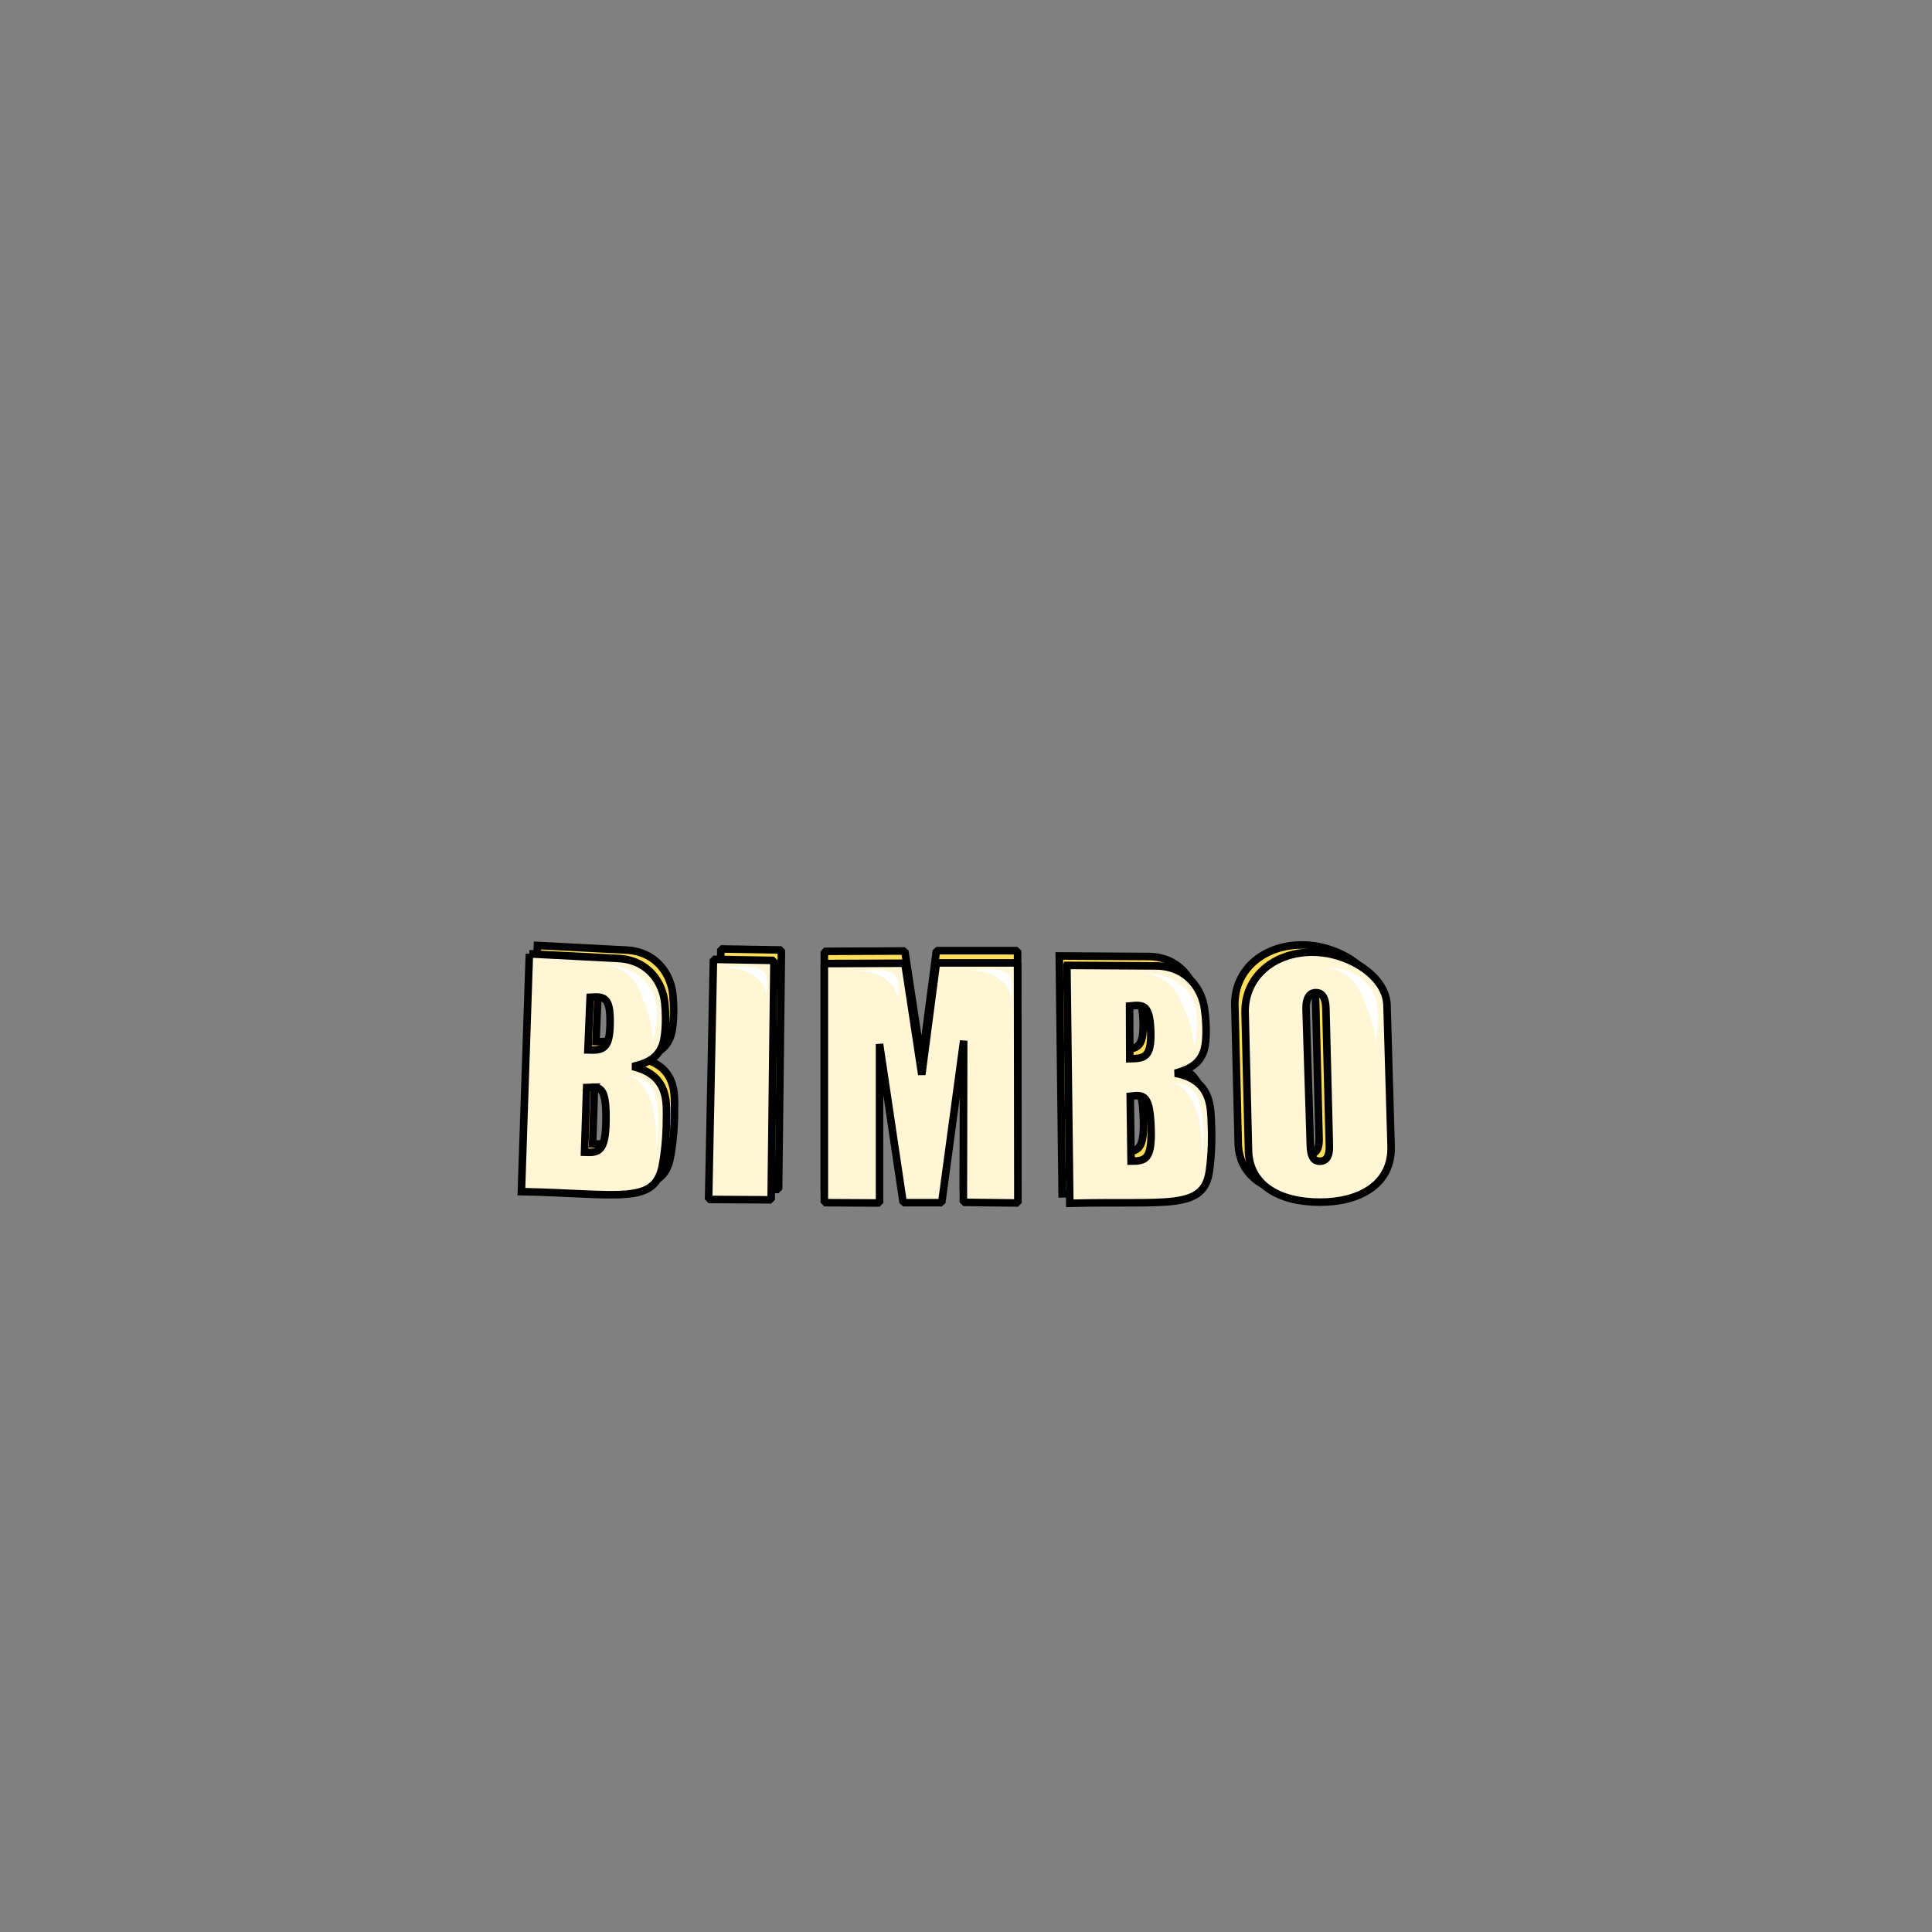 <?xml version="1.0" encoding="UTF-8"?>
<svg cursor="default" version="1.1" viewBox="0 0 256 256" xmlns="http://www.w3.org/2000/svg">
 <rect x="0" y="0" width="256" height="256" fill="#808080" stroke="none"/>
 <path d="m71.213 125.28-1.056 31.507c12.927 0.259 17.689 1.814 18.679-3.456 0.444-2.361 0.56-4.715 0.55-7.071-0.008-2.11-0.239-5.077-4.498-6.051 2.274-0.48 3.743-1.409 4.159-3.609 0.049-0.264 0.38-2.022 0.113-4.798-0.251-2.599-2.098-5.701-6.183-5.912zm8.71 5.721c1.423-0.016 2.046 0.419 1.986 3.615-0.061 3.312-0.971 3.47-2.938 3.4l0.294-6.987c0.237-0.015 0.455-0.025 0.658-0.028zm-0.48 11.939c1.377-0.02 1.978 0.517 1.923 4.454-0.057 4.08-0.938 4.273-2.843 4.185l0.281-8.607c0.229-0.017 0.442-0.03 0.639-0.033z" fill="#fd5" fill-rule="evenodd" stroke="#000"/>
 <path d="m70.143 126.39-1.055 31.507c12.926 0.259 17.689 1.814 18.678-3.456 0.444-2.362 0.56-4.715 0.551-7.071-0.008-2.11-0.24-5.077-4.499-6.051 2.274-0.48 3.743-1.41 4.159-3.609 0.049-0.264 0.38-2.022 0.113-4.799-0.25-2.598-2.097-5.701-6.183-5.911l-11.764-0.61zm8.711 5.721c1.422-0.017 2.045 0.418 1.985 3.615-0.061 3.311-0.971 3.47-2.938 3.4l0.295-6.988c0.236-0.014 0.455-0.024 0.658-0.027zm-0.481 11.939c1.378-0.02 1.979 0.517 1.923 4.453-0.057 4.08-0.938 4.274-2.842 4.185l0.28-8.606c0.23-0.018 0.442-0.031 0.64-0.033z" fill="#fff6d5" fill-rule="evenodd" stroke="#000"/>
 <path d="m79.881 127.83c0.624 0.045 1.444 0.094 2.343 0.321 0.671 0.17 1.311 0.421 1.91 0.78 0.597 0.358 1.094 0.788 1.502 1.251 0.532 0.604 0.867 1.215 1.025 1.623 0.002 4e-3 0.003 8e-3 0.005 0.012 0.313 0.82 0.451 2.126 0.316 3.595-0.125 1.36-0.447 2.456-0.508 2.932 0.057-0.446-0.01-1.608-0.276-2.891-0.32-1.544-0.681-2.254-0.996-3.077-0.001-3e-3 -0.003-7e-3 -0.004-0.01-0.125-0.33-0.296-0.885-0.592-1.466-0.229-0.45-0.532-0.916-0.953-1.353-0.425-0.441-0.936-0.814-1.534-1.106-0.795-0.388-1.621-0.566-2.238-0.611z" fill="#fff"/>
 <path d="m83.181 142.61c0.372 0.01 0.881-0.016 1.489 0.177 0.512 0.163 0.941 0.439 1.268 0.758 0.148 0.144 0.26 0.283 0.331 0.393 0.148 0.231 0.308 0.542 0.454 0.945 0.164 0.452 0.296 0.982 0.387 1.597 0.162 1.091 0.167 2.272 0.094 3.388-0.087 1.327-0.284 2.476-0.34 2.912 0.065-0.508 0.125-1.566 0.057-2.914-0.056-1.111-0.198-2.241-0.466-3.252-0.15-0.567-0.323-1.031-0.503-1.415-0.159-0.341-0.311-0.592-0.432-0.781-0.058-0.09-0.127-0.217-0.213-0.361-0.186-0.311-0.429-0.658-0.803-0.944-0.444-0.339-0.956-0.492-1.324-0.502z" fill="#fff"/>
 <g fill="#fd5" stroke="#000" stroke-linejoin="bevel">
  <path d="m172.42 125.21c-5.136 0.058-8.829 3.367-8.798 7.886l0.447 18.282c0.041 4.616 4.006 6.964 9.515 6.953 5.25-0.01 9.583-2.383 9.382-7.503l-0.547-18.764c-0.266-3.882-5.395-6.905-9.999-6.853zm0.543 5.361c0.533-0.01 1.319 0.204 1.366 2.108l0.457 18.199c0.044 1.756-0.681 2.02-1.25 2.031-0.43 8e-3 -1.206-0.094-1.266-2.014l-0.567-18.044c-0.062-1.974 0.764-2.27 1.259-2.28z"/>
  <path d="m94.882 157.55 0.638-31.809 8.019 0.139-0.372 31.725z"/>
  <path d="m109.23 157.74v-31.683l10.664-0.044 2.247 14.762 1.939-14.806h10.752l0.044 31.815-7.227-0.088 0.044-21.416-2.908 21.46h-5.112l-3.129-21.019v21.063z"/>
 </g>
 <path d="m93.894 158.93 0.638-31.809 8.019 0.139-0.372 31.725z" fill="#fff6d5" stroke="#000" stroke-linejoin="bevel"/>
 <path d="m95.816 128.19c0.782-0.011 2.13-0.143 3.133-0.112 0.43 0.013 0.804 0.052 1.133 0.124 0.414 0.091 0.72 0.229 0.926 0.376 0.037 0.026 0.07 0.053 0.099 0.078 0.149 0.133 0.314 0.368 0.425 0.678 0.095 0.267 0.139 0.553 0.145 0.858 6e-3 0.295-0.022 0.594-0.054 0.876-0.044 0.381-0.091 0.711-0.088 0.948-4e-3 -0.225-0.066-0.579-0.177-0.923-0.086-0.266-0.195-0.514-0.327-0.726-0.135-0.217-0.276-0.366-0.411-0.48-0.154-0.129-0.288-0.202-0.366-0.272-0.015-0.014-0.032-0.03-0.05-0.048-0.092-0.094-0.235-0.261-0.497-0.443-0.215-0.149-0.496-0.301-0.871-0.44-0.905-0.336-2.156-0.506-3.019-0.493z" fill="#fff"/>
 <path d="m140.36 126.67 0.383 31.522c12.925-0.331 17.753 1.005 18.502-4.305 0.336-2.379 0.344-4.735 0.227-7.089-0.105-2.107-0.471-5.061-4.769-5.84 2.249-0.583 3.675-1.578 3.99-3.795 0.037-0.266 0.287-2.037-0.106-4.798-0.369-2.585-2.356-5.599-6.447-5.624zm8.962 5.318c1.421-0.081 2.063 0.325 2.149 3.521 0.09 3.312-0.812 3.511-2.78 3.53l-0.025-6.993c0.236-0.025 0.453-0.046 0.656-0.058zm0.065 11.949c1.375-0.082 2 0.426 2.125 4.362 0.129 4.079-0.742 4.312-2.649 4.311l-0.112-8.611c0.228-0.027 0.44-0.05 0.637-0.062z" fill="#fd5" fill-rule="evenodd" stroke="#000"/>
 <path d="m141.37 127.92 0.384 31.522c12.924-0.331 17.753 1.005 18.501-4.305 0.336-2.38 0.344-4.736 0.228-7.089-0.105-2.107-0.472-5.061-4.77-5.84 2.249-0.583 3.675-1.579 3.99-3.795 0.037-0.266 0.287-2.037-0.106-4.799-0.368-2.584-2.355-5.599-6.447-5.623l-11.779-0.072zm8.963 5.318c1.42-0.082 2.062 0.324 2.148 3.521 0.09 3.311-0.812 3.511-2.78 3.53l-0.024-6.994c0.235-0.024 0.453-0.045 0.656-0.057zm0.064 11.949c1.376-0.082 2.001 0.426 2.125 4.361 0.129 4.079-0.742 4.313-2.648 4.311l-0.113-8.61c0.229-0.028 0.44-0.051 0.638-0.062z" fill="#fff6d5" fill-rule="evenodd" stroke="#000"/>
 <path d="m151.16 128.91c0.625 0.017 1.446 0.028 2.356 0.214 0.678 0.139 1.329 0.36 1.943 0.692 0.612 0.33 1.129 0.737 1.557 1.181 0.559 0.579 0.922 1.174 1.098 1.574 2e-3 4e-3 4e-3 8e-3 5e-3 0.012 0.35 0.805 0.548 2.103 0.48 3.577-0.063 1.364-0.335 2.474-0.374 2.952 0.036-0.449-0.083-1.605-0.408-2.876-0.39-1.528-0.783-2.22-1.135-3.029-1e-3 -3e-3 -3e-3 -7e-3 -4e-3 -0.01-0.14-0.324-0.336-0.871-0.658-1.438-0.249-0.439-0.573-0.891-1.014-1.308-0.445-0.421-0.973-0.771-1.583-1.035-0.812-0.351-1.645-0.492-2.264-0.508z" fill="#fff"/>
 <path d="m155.13 143.52c0.372-7e-3 0.88-0.057 1.496 0.109 0.519 0.139 0.96 0.396 1.301 0.699 0.154 0.137 0.273 0.271 0.349 0.378 0.158 0.224 0.333 0.528 0.497 0.923 0.184 0.444 0.341 0.968 0.46 1.578 0.211 1.082 0.271 2.262 0.248 3.38-0.026 1.329-0.171 2.486-0.207 2.924 0.042-0.51 0.053-1.57-0.076-2.913-0.106-1.108-0.3-2.229-0.614-3.228-0.176-0.56-0.37-1.015-0.567-1.391-0.175-0.333-0.338-0.578-0.467-0.761-0.062-0.088-0.137-0.211-0.229-0.351-0.201-0.303-0.458-0.638-0.846-0.907-0.459-0.319-0.977-0.448-1.345-0.441z" fill="#fff"/>
 <path d="m173.78 126.17c-5.136 0.058-8.829 3.367-8.798 7.886l0.447 18.282c0.041 4.616 4.006 6.964 9.515 6.953 5.25-0.01 9.583-2.383 9.382-7.503l-0.547-18.764c-0.266-3.882-5.395-6.905-9.999-6.853zm0.543 5.361c0.533-0.01 1.319 0.204 1.366 2.108l0.457 18.199c0.044 1.756-0.681 2.02-1.25 2.031-0.43 8e-3 -1.206-0.094-1.266-2.014l-0.567-18.044c-0.062-1.974 0.764-2.27 1.259-2.28z" fill="#fff6d5" stroke="#000" stroke-linejoin="bevel"/>
 <path d="m109.23 159.36v-31.683l10.664-0.044 2.247 14.762 1.939-14.806h10.752l0.044 31.815-7.227-0.088 0.044-21.416-2.908 21.46h-5.112l-3.129-21.019v21.063z" fill="#fff6d5" stroke="#000" stroke-linejoin="bevel"/>
 <g fill="#fff">
  <path d="m175.15 128.15c0.625 0.017 1.446 0.028 2.356 0.214 0.678 0.139 1.329 0.36 1.943 0.692 0.612 0.33 1.129 0.737 1.557 1.181 0.559 0.579 0.922 1.174 1.098 1.574 2e-3 4e-3 4e-3 8e-3 5e-3 0.012 0.35 0.805 0.548 2.103 0.48 3.577-0.063 1.364-0.335 2.474-0.374 2.952 0.036-0.449-0.083-1.605-0.408-2.876-0.39-1.528-0.783-2.22-1.135-3.029-1e-3 -3e-3 -3e-3 -7e-3 -4e-3 -0.01-0.14-0.324-0.336-0.871-0.658-1.438-0.249-0.439-0.573-0.891-1.014-1.308-0.445-0.421-0.973-0.771-1.583-1.035-0.812-0.351-1.645-0.492-2.264-0.508z"/>
  <path d="m113.26 128.62c0.782-6e-3 2.131-0.128 3.134-0.092 0.43 0.016 0.803 0.057 1.132 0.132 0.413 0.094 0.718 0.233 0.923 0.382 0.037 0.027 0.07 0.053 0.098 0.079 0.149 0.134 0.312 0.37 0.42 0.681 0.094 0.268 0.135 0.554 0.14 0.859 4e-3 0.295-0.026 0.594-0.06 0.876-0.046 0.381-0.096 0.711-0.094 0.948-2e-3 -0.226-0.063-0.579-0.171-0.924-0.084-0.267-0.191-0.515-0.322-0.728-0.134-0.218-0.273-0.368-0.408-0.483-0.153-0.13-0.287-0.204-0.365-0.274-0.015-0.014-0.032-0.03-0.049-0.048-0.092-0.095-0.233-0.262-0.494-0.446-0.214-0.151-0.494-0.304-0.868-0.446-0.903-0.342-2.153-0.52-3.016-0.513z"/>
  <path d="m128.24 128.53c0.782-6e-3 2.131-0.128 3.134-0.092 0.43 0.016 0.803 0.057 1.132 0.132 0.413 0.094 0.718 0.233 0.923 0.382 0.037 0.027 0.07 0.053 0.098 0.079 0.149 0.134 0.312 0.37 0.42 0.681 0.094 0.268 0.135 0.554 0.14 0.859 4e-3 0.295-0.026 0.594-0.06 0.876-0.046 0.381-0.096 0.711-0.094 0.948-2e-3 -0.226-0.063-0.579-0.171-0.924-0.084-0.267-0.191-0.515-0.322-0.728-0.134-0.218-0.273-0.368-0.408-0.483-0.153-0.13-0.287-0.204-0.365-0.274-0.015-0.014-0.032-0.03-0.049-0.048-0.092-0.095-0.233-0.262-0.494-0.446-0.214-0.151-0.494-0.304-0.868-0.446-0.903-0.342-2.153-0.52-3.016-0.513z"/>
 </g>
</svg>
